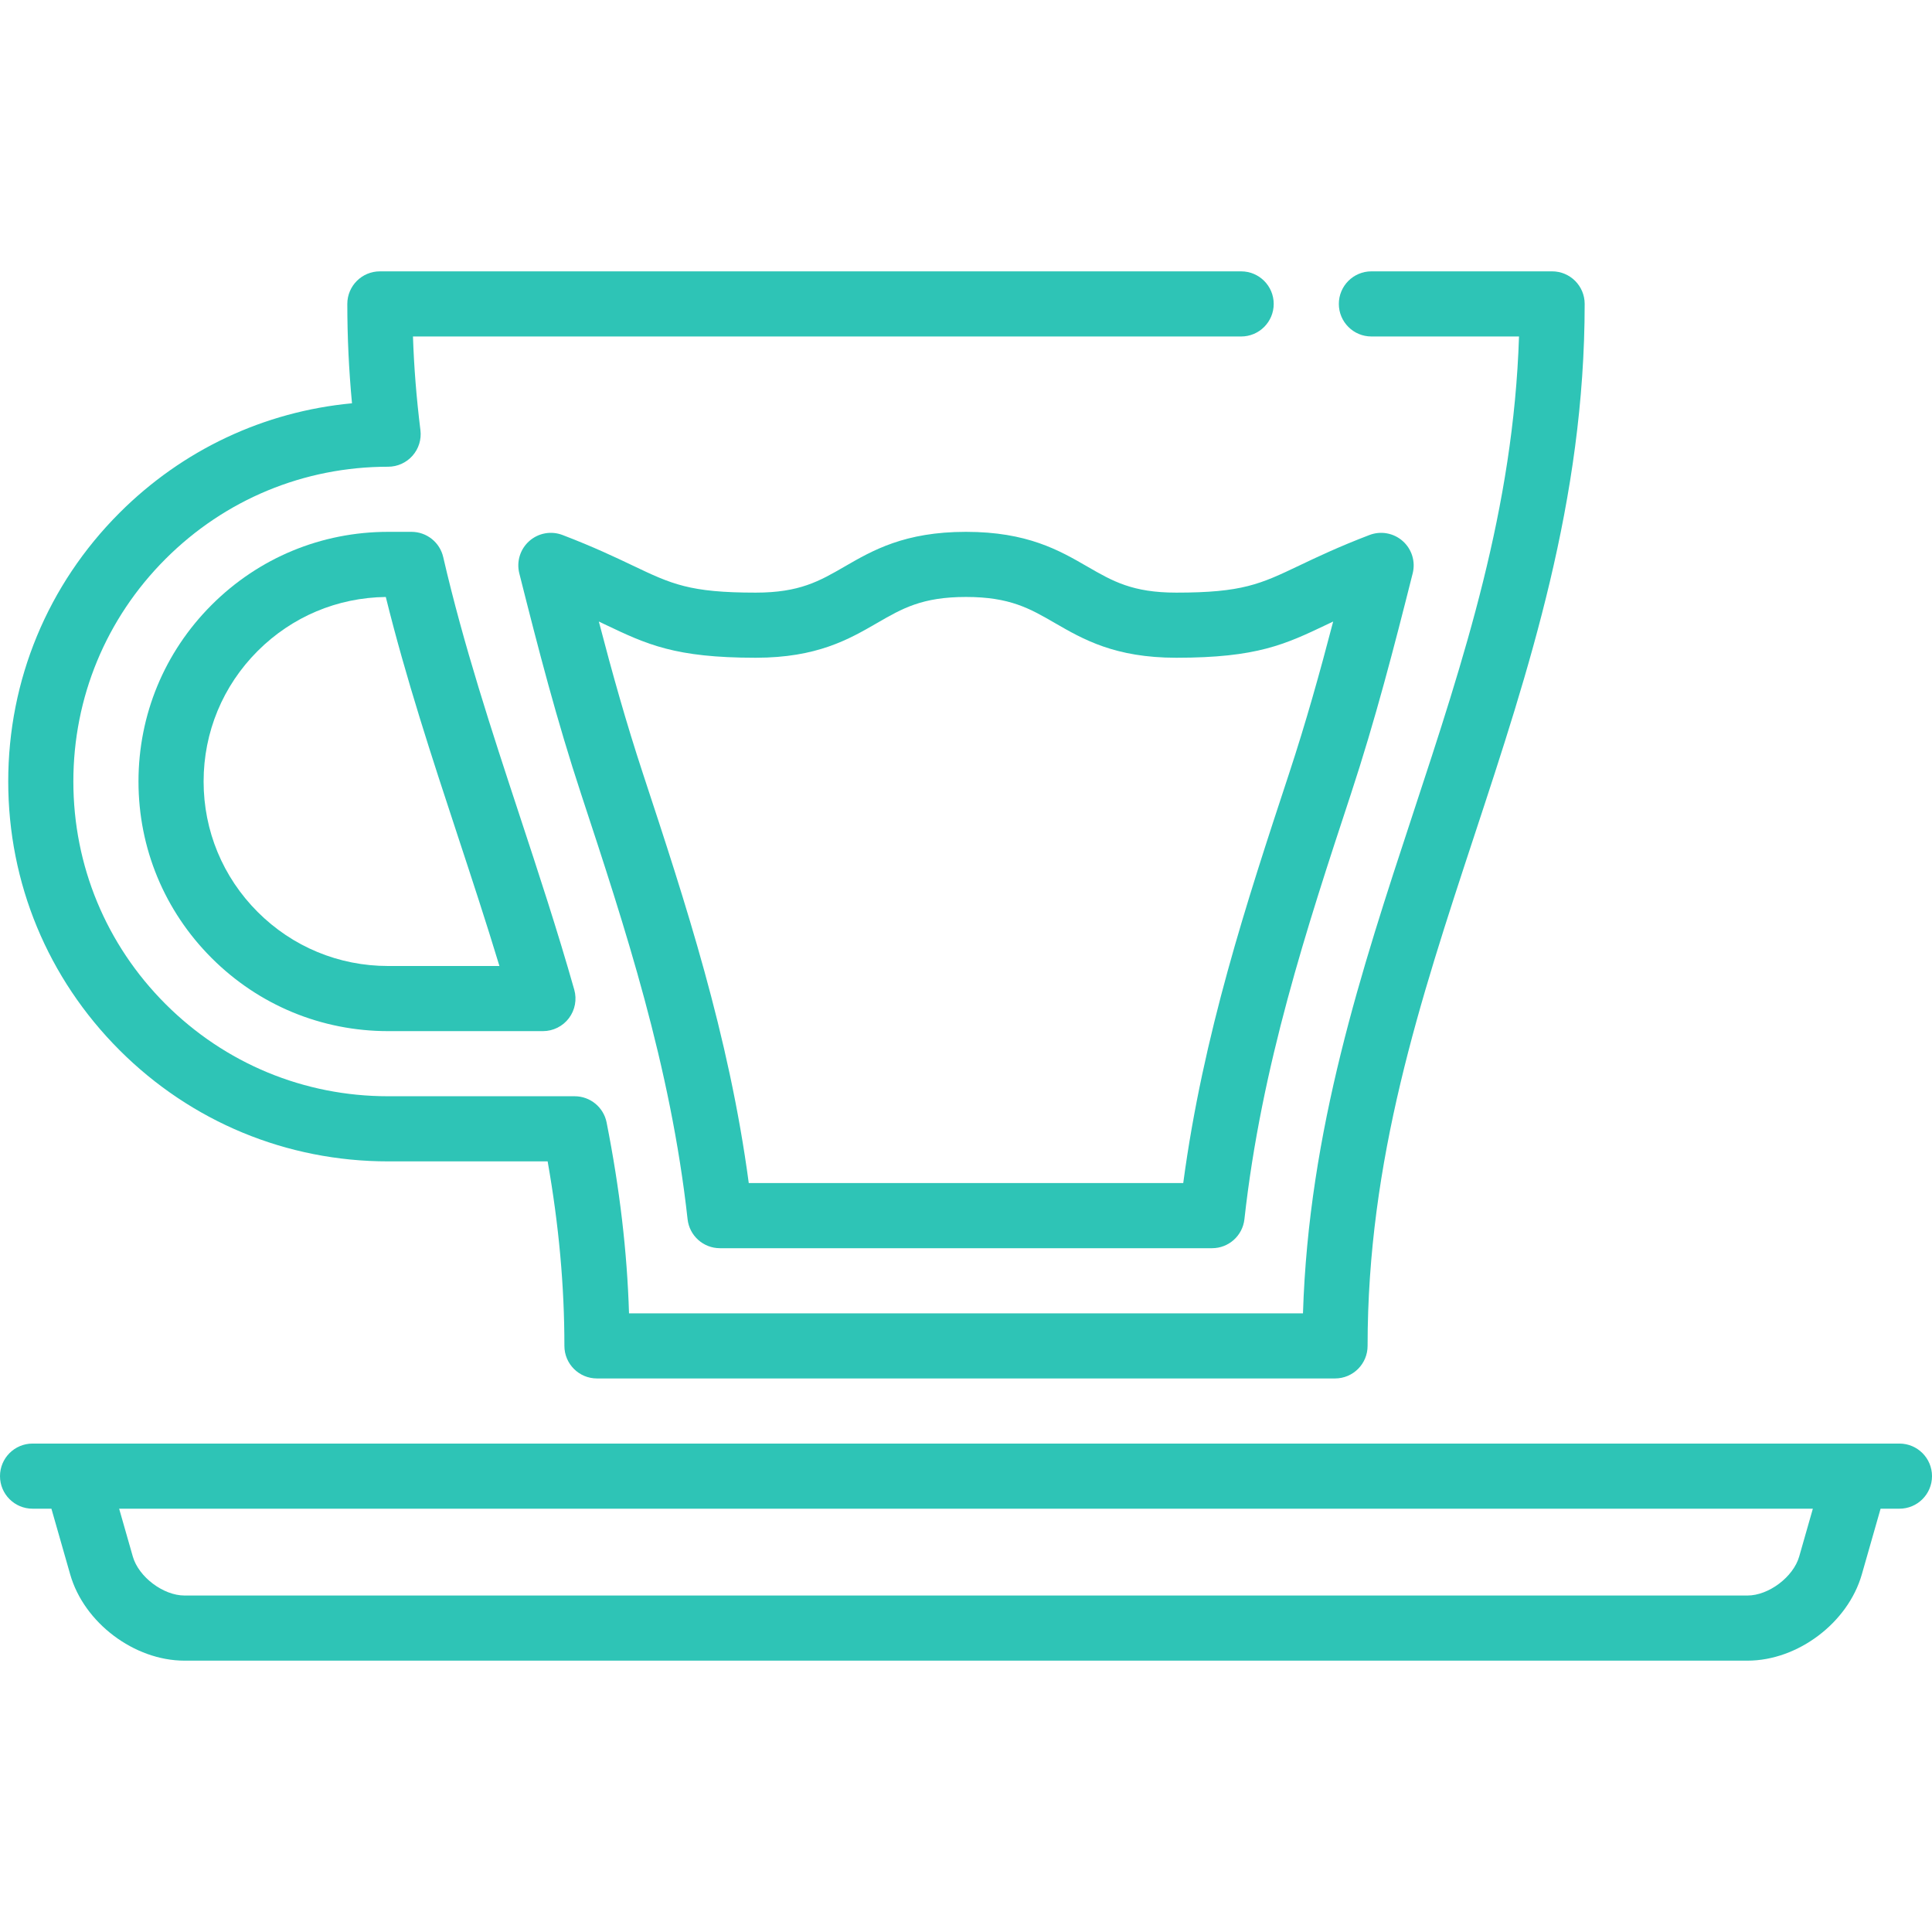 <?xml version='1.0' encoding='iso-8859-1'?>
<!-- Uploaded to: SVG Repo, www.svgrepo.com, Generator: SVG Repo Mixer Tools -->
<svg fill="#2ec4b6" height="800px" width="800px" version="1.1" xmlns="http://www.w3.org/2000/svg" viewBox="0 0 445 445" xmlns:xlink="http://www.w3.org/1999/xlink" enable-background="new 0 0 445 445">
  <g>
    <path d="m89.398,267.5h36.741c2.595,14.72 3.86,28.68 3.86,42.5 0,4.143 3.357,7.5 7.5,7.5h170c4.143,0 7.5-3.357 7.5-7.5 0-42.884 11.961-79.202 24.624-117.654 12.477-37.883 25.377-77.056 25.377-122.346 0-4.143-3.357-7.5-7.5-7.5h-41.622c-4.143,0-7.5,3.357-7.5,7.5s3.357,7.5 7.5,7.5h34c-1.288,39.662-12.584,73.965-24.502,110.154-11.782,35.776-23.942,72.702-25.259,114.846h-155.233c-0.44-14.247-2.142-28.701-5.161-43.957-0.695-3.512-3.776-6.043-7.357-6.043h-42.968c-19.365,0-37.571-7.541-51.266-21.235-13.693-13.693-21.234-31.899-21.234-51.265-0.001-19.365 7.54-37.572 21.233-51.265 13.693-13.694 31.9-21.235 51.267-21.235 2.15,0 4.197-0.923 5.621-2.534 1.424-1.612 2.087-3.757 1.821-5.891-0.915-7.368-1.483-14.487-1.718-21.575h190.755c4.143,0 7.5-3.357 7.5-7.5s-3.357-7.5-7.5-7.5h-198.377c-4.143,0-7.5,3.357-7.5,7.5 0,7.608 0.354,15.158 1.078,22.888-20.231,1.896-39.004,10.691-53.554,25.24-16.526,16.527-25.627,38.5-25.626,61.872 2.22045e-16,23.373 9.102,45.346 25.628,61.872 16.528,16.526 38.5,25.628 61.872,25.628z"/>
    <path d="m102.088,128.315c-0.785-3.403-3.815-5.815-7.309-5.815h-5.383c-15.358,0-29.798,5.981-40.658,16.841-10.859,10.86-16.84,25.3-16.84,40.659s5.981,29.799 16.842,40.659c10.862,10.861 25.301,16.841 40.658,16.841h35.655c2.351,0 4.565-1.103 5.983-2.978 1.417-1.876 1.873-4.308 1.232-6.569-3.873-13.652-8.33-27.192-12.641-40.286-6.329-19.228-12.874-39.11-17.539-59.352zm-12.69,94.185c-11.352,0-22.024-4.421-30.052-12.448-8.027-8.026-12.448-18.699-12.448-30.052s4.42-22.025 12.447-30.052c7.9-7.901 18.364-12.309 29.517-12.445 4.664,18.849 10.682,37.125 16.519,54.854 3.246,9.862 6.577,19.98 9.654,30.143h-25.637z"/>
    <path d="m158.372,280.825c0.421,3.8 3.632,6.675 7.454,6.675h113.349c3.822,0 7.033-2.875 7.454-6.675 3.917-35.365 14.381-67.137 24.501-97.863 5.649-17.157 9.968-33.867 14.257-50.899 0.684-2.714-0.2-5.581-2.292-7.439-2.092-1.859-5.046-2.397-7.657-1.398-7.083,2.706-12.122,5.106-16.171,7.035-8.994,4.284-13.099,6.24-28.338,6.24-10.097,0-14.672-2.645-20.464-5.993-6.492-3.753-13.851-8.007-27.971-8.007s-21.478,4.254-27.969,8.007c-5.791,3.349-10.365,5.993-20.46,5.993-15.236,0-19.341-1.955-28.334-6.24-4.049-1.929-9.088-4.329-16.17-7.035-2.612-0.999-5.566-0.461-7.657,1.398-2.092,1.858-2.976,4.727-2.292,7.439 4.456,17.69 8.605,33.731 14.261,50.904 10.119,30.728 20.583,62.502 24.499,97.858zm-19.093-137.023c9.73,4.636 16.159,7.698 34.786,7.698 14.119,0 21.477-4.254 27.968-8.007 5.791-3.349 10.365-5.993 20.461-5.993 10.097,0 14.671,2.645 20.463,5.993 6.492,3.753 13.851,8.007 27.972,8.007 18.629,0 25.059-3.063 34.79-7.698 0.443-0.212 0.894-0.427 1.353-0.645-3.091,11.845-6.279,23.24-10.189,35.113-9.731,29.548-19.773,60.038-24.346,94.229h-100.072c-4.571-34.182-14.614-64.677-24.346-94.229-3.908-11.866-7.099-23.264-10.19-35.112 0.458,0.218 0.907,0.433 1.35,0.644z"/>
    <path d="m437.5,332.5h-430c-4.143,0-7.5,3.357-7.5,7.5s3.357,7.5 7.5,7.5h4.342l4.326,15.138c3.182,11.137 14.748,19.862 26.332,19.862h360c11.584,0 23.15-8.725 26.333-19.862l4.325-15.138h4.342c4.143,0 7.5-3.357 7.5-7.5s-3.357-7.5-7.5-7.5zm-23.09,26.017c-1.344,4.701-7.021,8.983-11.91,8.983h-360c-4.89,0-10.566-4.282-11.909-8.983l-3.148-11.017h390.114l-3.147,11.017z"/>
  </g>
</svg>